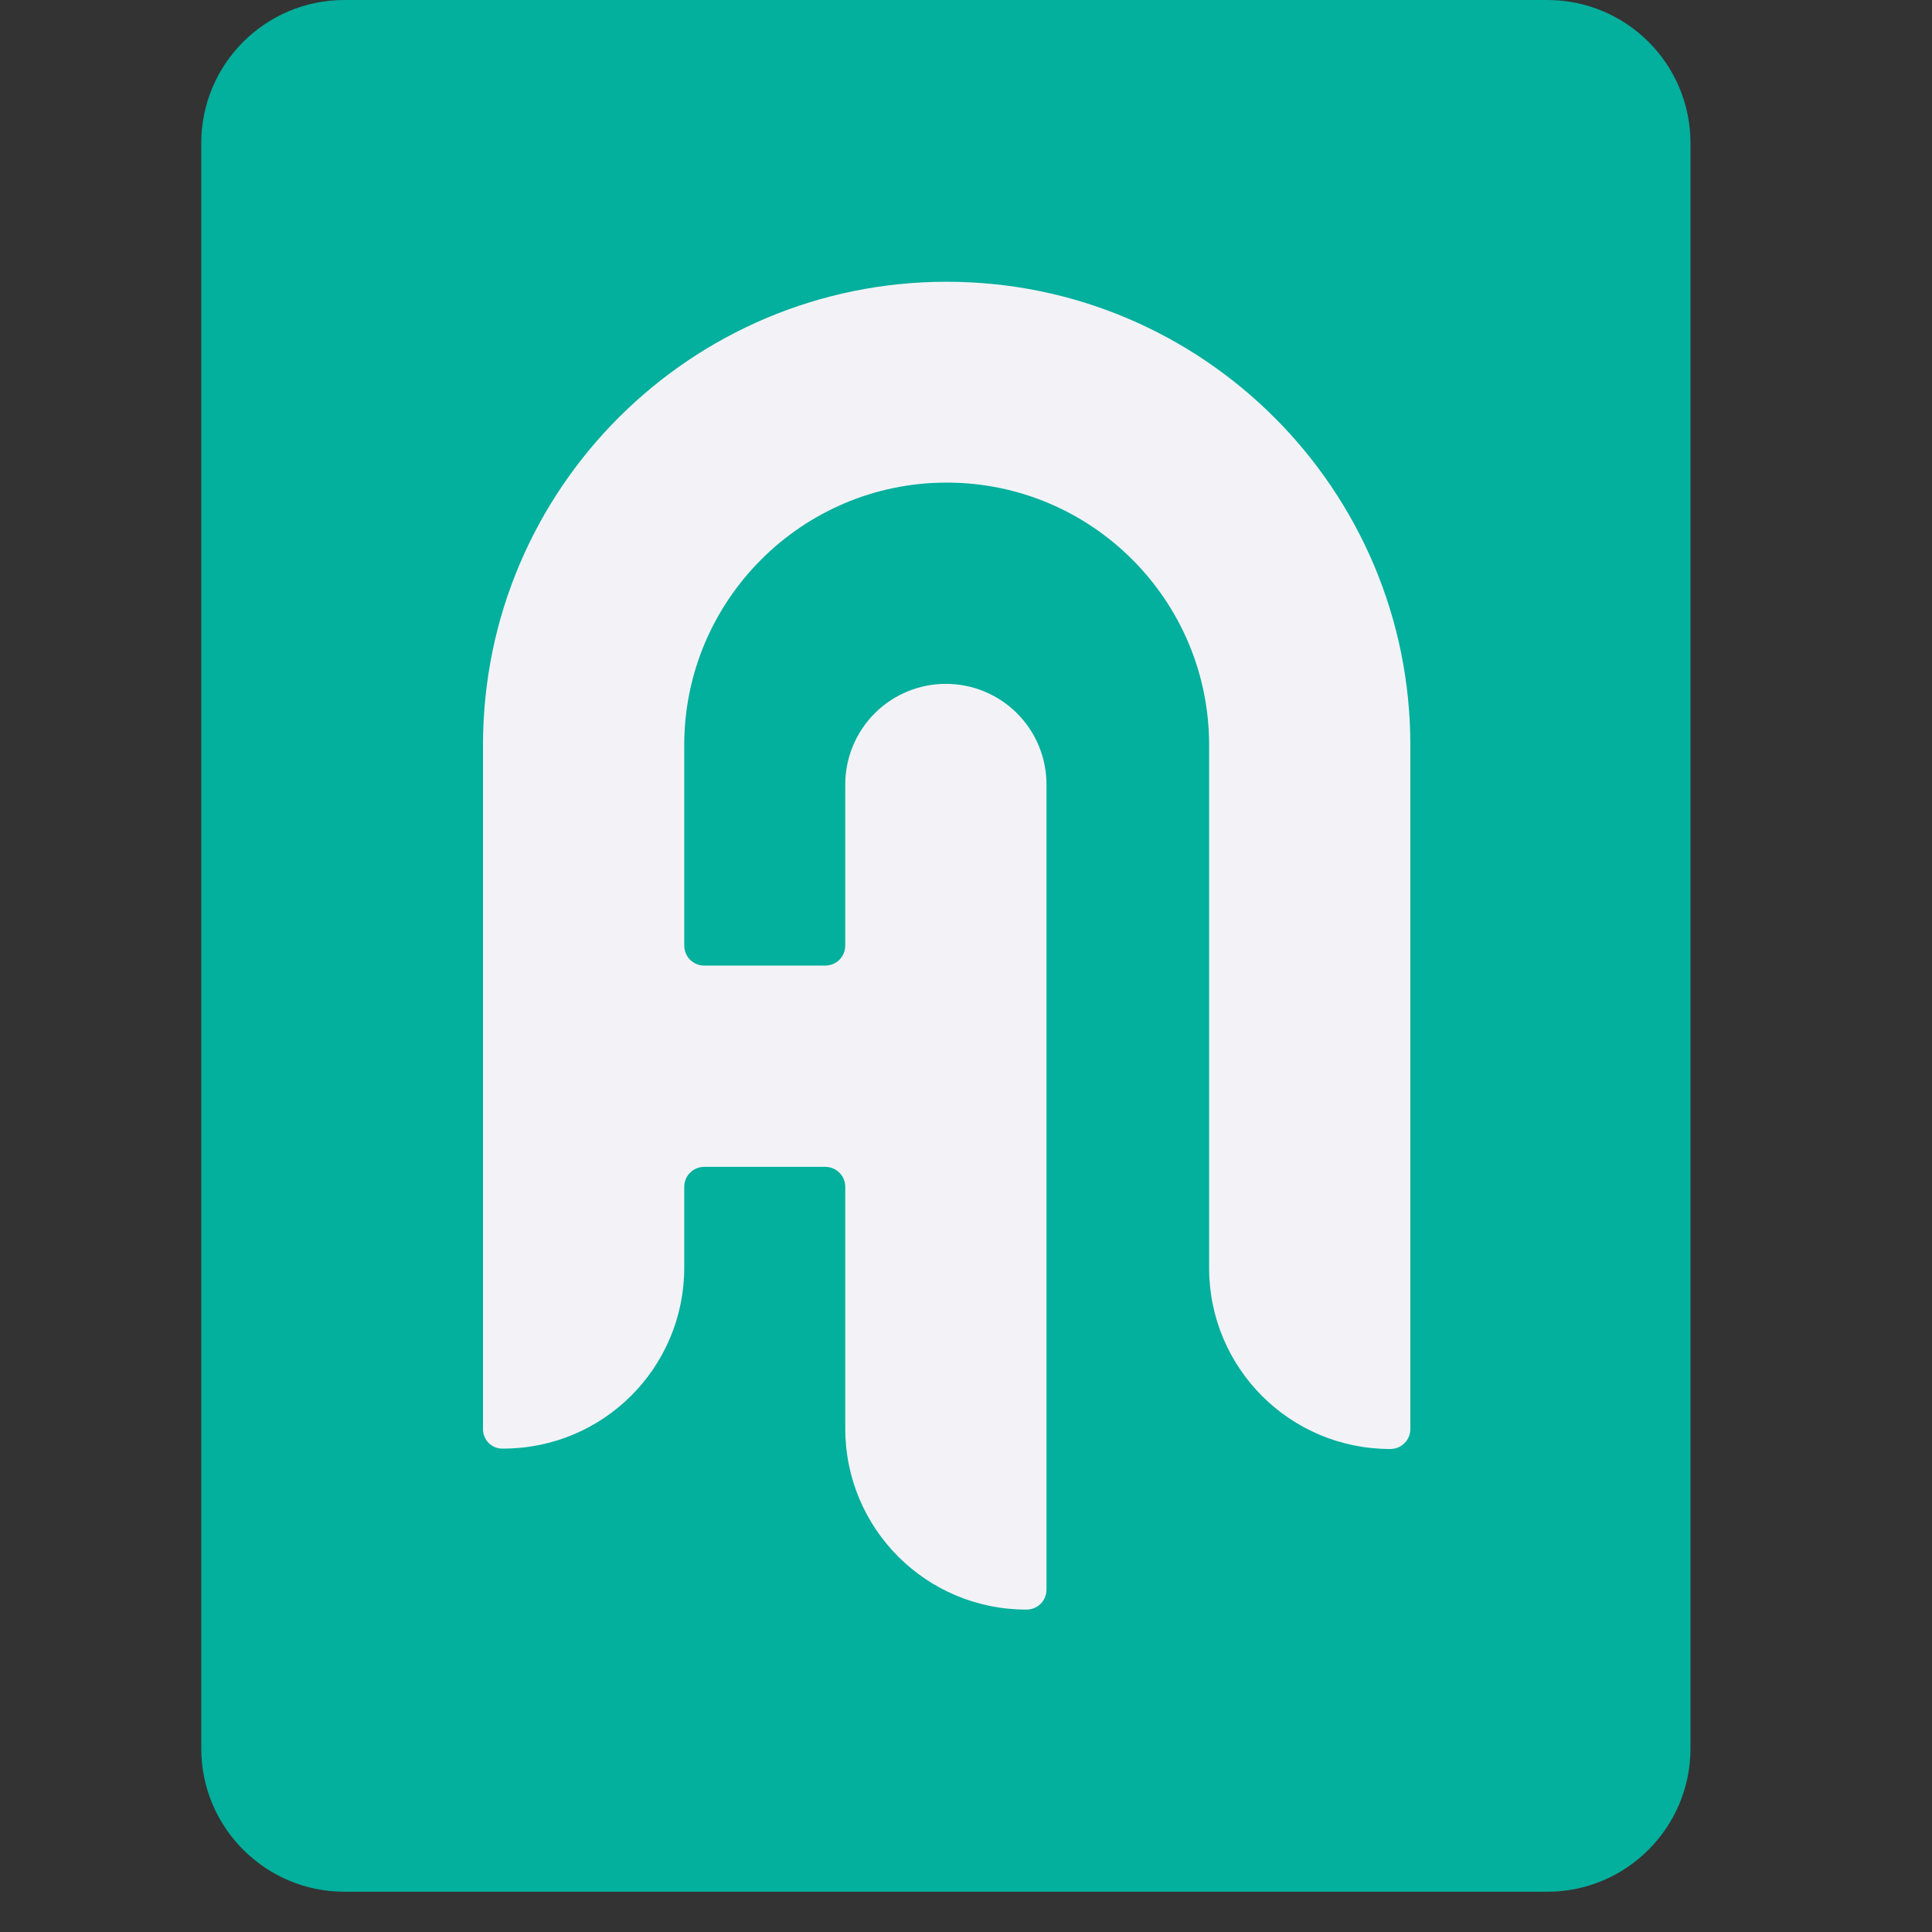<svg width="48" height="48" viewBox="0 0 48 48" fill="none" xmlns="http://www.w3.org/2000/svg">
<rect x="0" y="0" width="48" height="48" fill="#333333" stroke="none"/>
<path d="M8.56 0H38.44C40.41 0 42 1.59 42 3.56V43.44C42 45.4 40.41 47 38.44 47H8.56C6.59 47 5 45.4 5 43.44V3.56C5 1.59 6.59 0 8.56 0Z" fill="#03AF9D"/>
<path d="M12 18.51C12 12.15 17.16 7 23.52 7C29.88 7 35.04 12.16 35.04 18.52V35.5C35.04 35.78 34.82 36 34.54 36C32.05 36 30.04 33.99 30.04 31.5V18.51C30.04 14.91 27.12 11.99 23.52 11.99C19.92 11.99 17 14.92 17 18.51V23.49C17 23.77 17.22 23.99 17.5 23.99H20.5C20.78 23.99 21 23.77 21 23.49V19.49C21 18.827 21.264 18.191 21.732 17.722C22.201 17.253 22.837 16.99 23.5 16.99C24.163 16.99 24.799 17.253 25.268 17.722C25.737 18.191 26 18.827 26 19.49V39.49C26 39.77 25.78 39.99 25.5 39.99C23.01 39.99 21 37.98 21 35.49V29.49C21 29.21 20.78 28.99 20.5 28.99H17.5C17.22 28.99 17 29.21 17 29.49V31.49C17 33.98 14.99 35.99 12.5 35.99C12.435 35.993 12.369 35.982 12.308 35.959C12.247 35.935 12.191 35.899 12.144 35.853C12.097 35.807 12.06 35.752 12.036 35.691C12.011 35.631 11.999 35.566 12 35.5V18.51Z" fill="#F3F3F7"/>
</svg>
